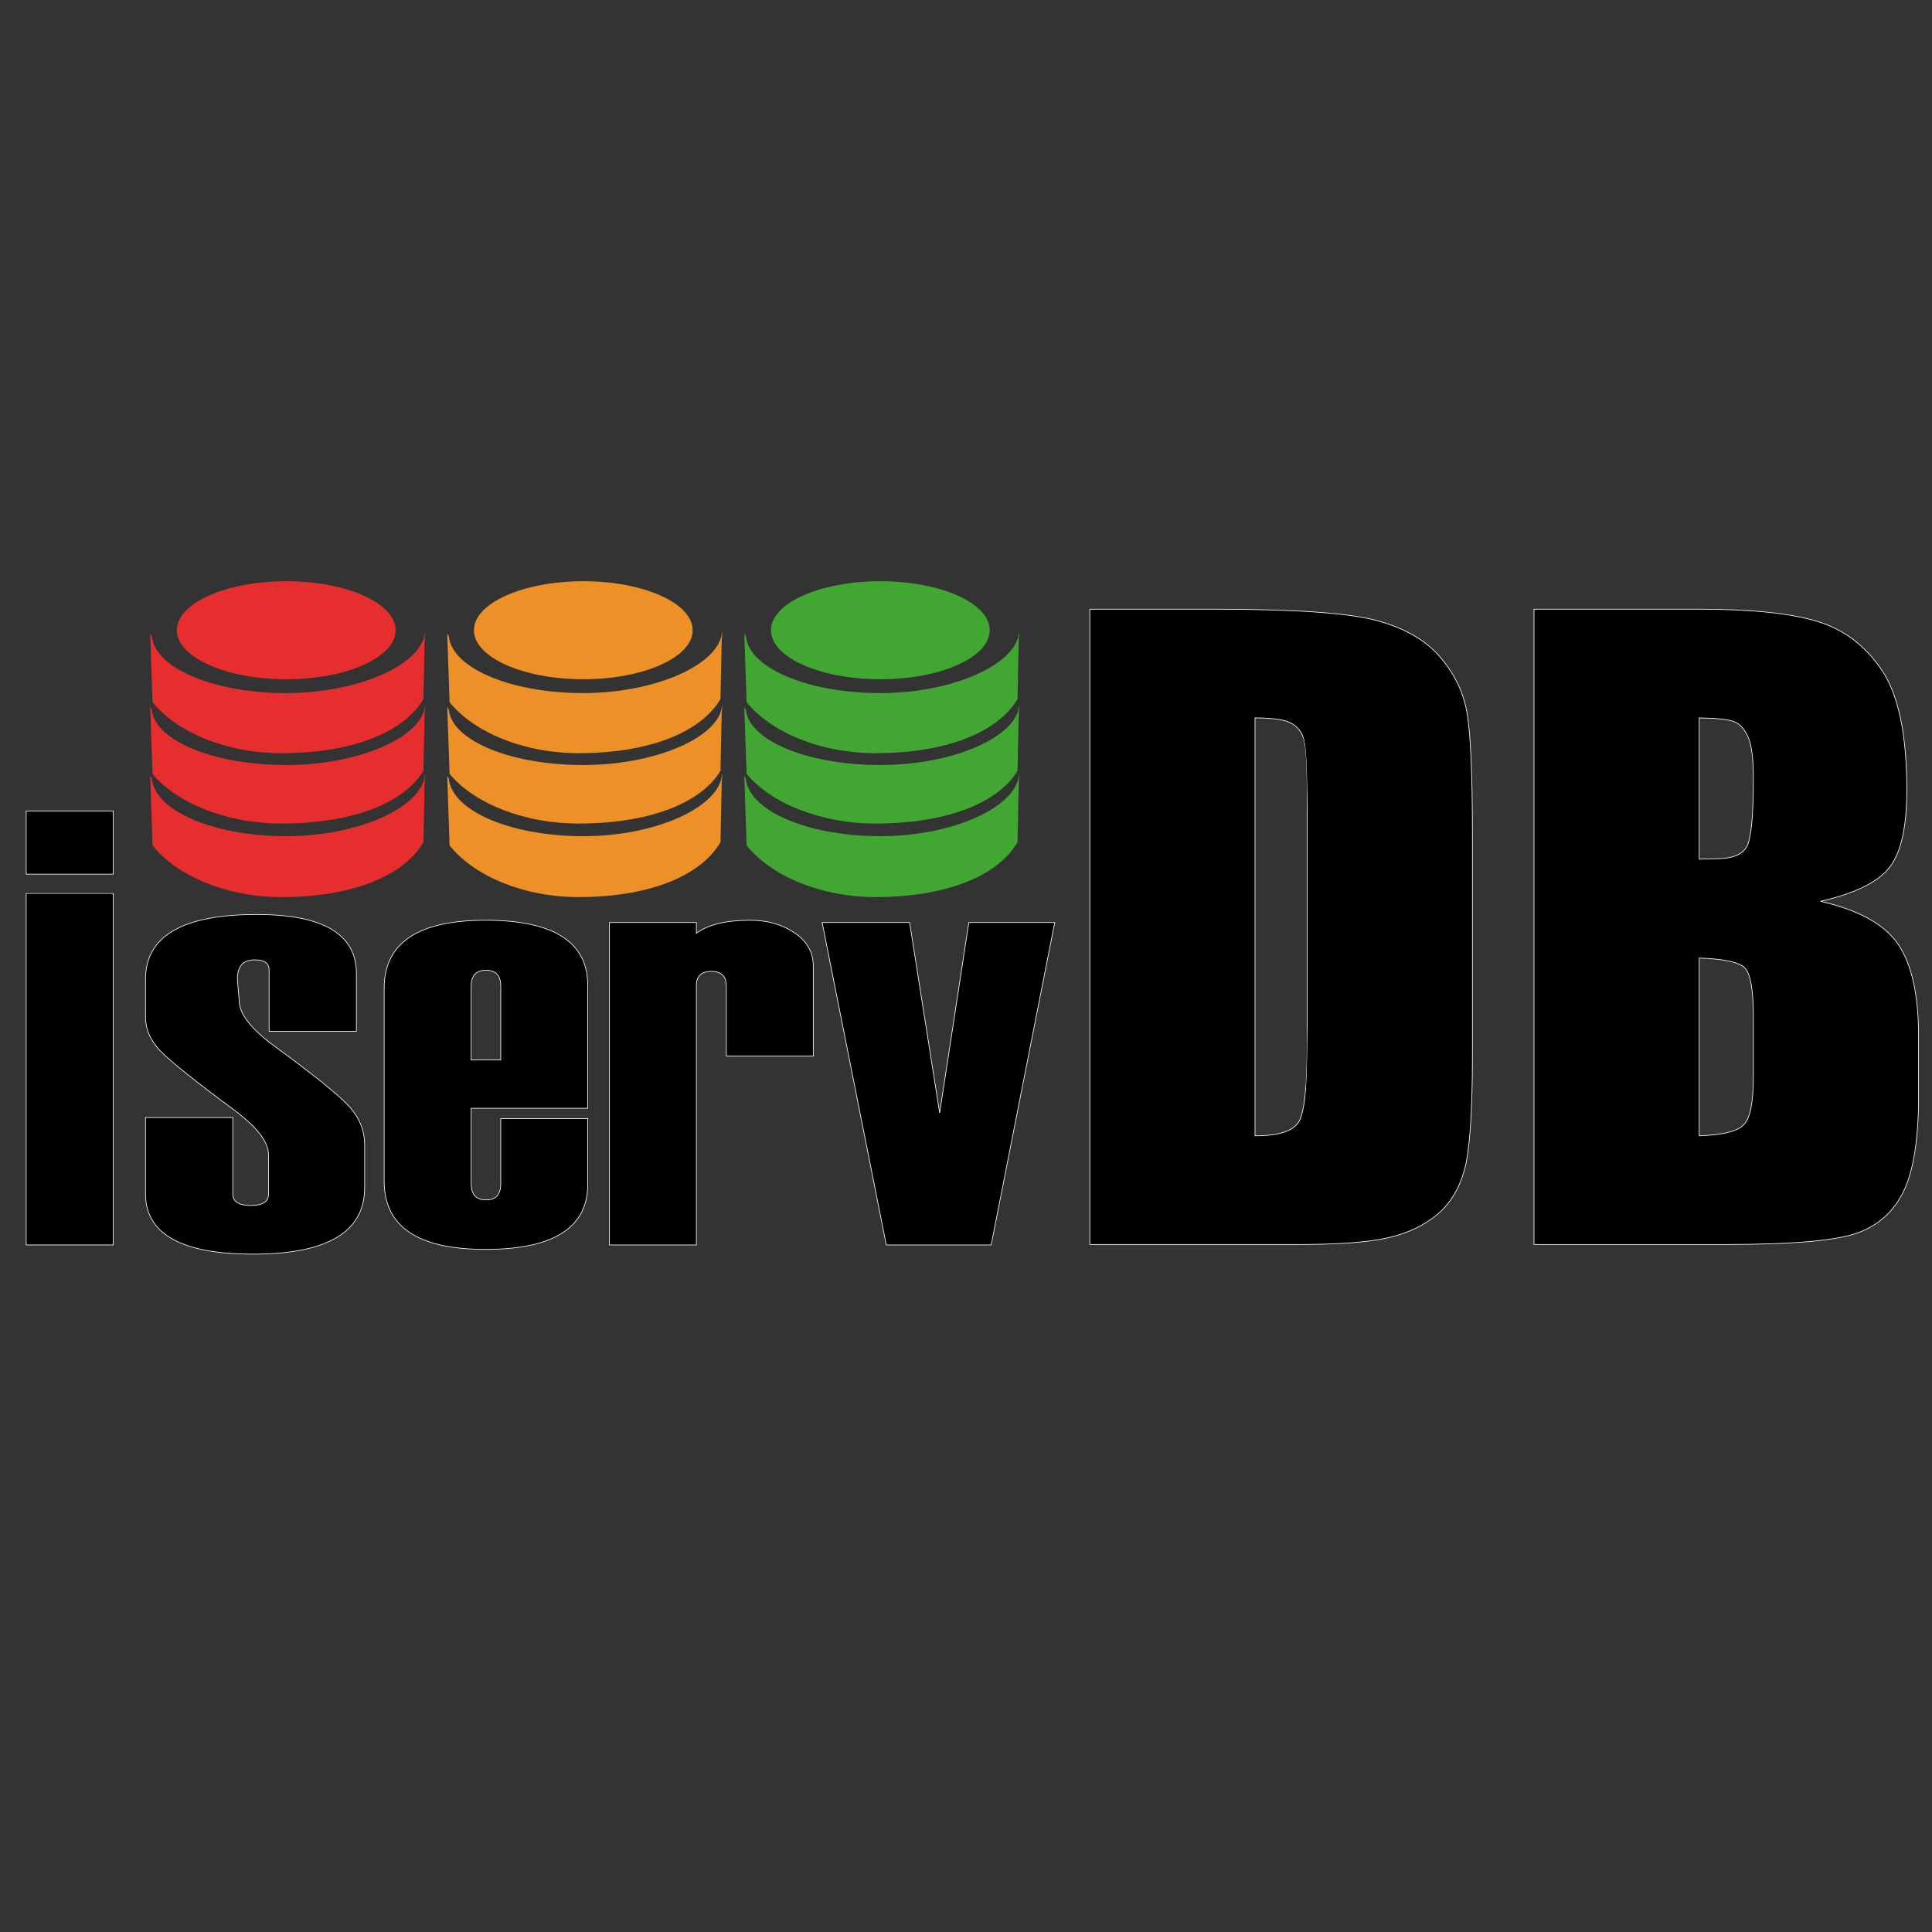 <?xml version="1.0" encoding="UTF-8" standalone="no"?>
<!-- Created with Inkscape (http://www.inkscape.org/) -->

<svg
   xmlns:dc="http://purl.org/dc/elements/1.1/"
   xmlns:cc="http://creativecommons.org/ns#"
   xmlns:rdf="http://www.w3.org/1999/02/22-rdf-syntax-ns#"
   xmlns:svg="http://www.w3.org/2000/svg"
   xmlns="http://www.w3.org/2000/svg"
   xmlns:sodipodi="http://sodipodi.sourceforge.net/DTD/sodipodi-0.dtd"
   xmlns:inkscape="http://www.inkscape.org/namespaces/inkscape"
   width="968"
   height="968"
   viewBox="0 0 256.117 256.117"
   version="1.1"
   id="svg6332"
   inkscape:version="0.92.1 r15371"
   sodipodi:docname="iservdb.svg"
   inkscape:export-filename="S:\github\iservdb_256.png"
   inkscape:export-xdpi="25.914923"
   inkscape:export-ydpi="25.914923">
  <rect x="0" y="0" width="256.117" height="256.117" fill="#333333" stroke="none"/>
  <defs
     id="defs6326">
    <clipPath
       clipPathUnits="userSpaceOnUse"
       id="clipPath6226">
      <path
         d="M 0,5725.982 H 2324.413 V 0 H 0 Z"
         id="path6224"
         inkscape:connector-curvature="0" />
    </clipPath>
  </defs>
  <sodipodi:namedview
     id="base"
     pagecolor="#ffffff"
     bordercolor="#666666"
     borderopacity="1.0"
     inkscape:pageopacity="0"
     inkscape:pageshadow="2"
     inkscape:zoom="0.35"
     inkscape:cx="88.228503"
     inkscape:cy="295.69461"
     inkscape:document-units="mm"
     inkscape:current-layer="layer1"
     showgrid="false"
     units="px"
     fit-margin-top="10"
     fit-margin-left="10"
     fit-margin-right="10"
     fit-margin-bottom="10"
     inkscape:window-width="1366"
     inkscape:window-height="705"
     inkscape:window-x="-8"
     inkscape:window-y="-8"
     inkscape:window-maximized="1" />
  <g
     inkscape:label="圖層 1"
     inkscape:groupmode="layer"
     id="layer1"
     transform="translate(44.888,89.524)">
    <g
       id="g6600"
       transform="matrix(0.353,0,0,-0.353,-86.722,1655.466)">
      <g
         id="g7518"
         transform="translate(2.143,244.286)">
        <g
           transform="translate(376.496,4462.35)"
           id="g6228">
          <path
             inkscape:connector-curvature="0"
             id="path6230"
             style="fill:#ed9027;fill-opacity:1;fill-rule:nonzero;stroke:none"
             d="m 0,0 c 0,-10.158 -18.391,-18.411 -41.082,-18.411 -22.674,0 -41.072,8.253 -41.072,18.411 0,10.159 18.398,18.405 41.072,18.405 C -18.391,18.405 0,10.159 0,0" />
        </g>
        <g
           transform="translate(387.525,4461.761)"
           id="g6232">
          <path
             inkscape:connector-curvature="0"
             id="path6234"
             style="fill:#ed9027;fill-opacity:1;fill-rule:nonzero;stroke:none"
             d="m 0,0 c -0.766,-12.039 -24.545,-23.015 -52.112,-23.015 -28.038,0 -50.533,9.942 -50.533,22.262 0,0.183 0.023,-1.036 0.033,-1.036 l -0.596,1.259 0.884,-25.904 c 8.982,-11.128 27.613,-19.262 49.017,-19.157 27.842,0.15 45.965,8.762 52.711,20.348 l 0.478,22.407 C -0.118,-2.567 0.19,-0.262 0,0" />
        </g>
        <g
           transform="translate(387.525,4434.135)"
           id="g6236">
          <path
             inkscape:connector-curvature="0"
             id="path6238"
             style="fill:#ed9027;fill-opacity:1;fill-rule:nonzero;stroke:none"
             d="m 0,0 c -0.766,-11.71 -24.545,-22.406 -52.112,-22.406 -28.038,0 -50.533,9.68 -50.533,21.692 0,0.158 0.023,-1.021 0.033,-1.021 l -0.596,1.231 0.884,-25.229 c 8.982,-10.84 27.613,-18.764 49.017,-18.647 27.842,0.138 45.965,8.528 52.711,19.8 l 0.478,21.836 C -0.118,-2.489 0.19,-0.255 0,0" />
        </g>
        <g
           transform="translate(387.525,4408.31)"
           id="g6240">
          <path
             inkscape:connector-curvature="0"
             id="path6242"
             style="fill:#ed9027;fill-opacity:1;fill-rule:nonzero;stroke:none"
             d="m 0,0 c -0.766,-12.182 -24.545,-23.304 -52.112,-23.304 -28.038,0 -50.533,10.066 -50.533,22.551 0,0.177 0.023,-1.055 0.033,-1.055 l -0.596,1.271 0.884,-26.237 c 8.982,-11.279 27.613,-19.512 49.017,-19.4 27.842,0.15 45.965,8.881 52.711,20.611 l 0.478,22.701 C -0.118,-2.587 0.19,-0.275 0,0" />
        </g>
        <g
           transform="translate(488.048,4462.35)"
           id="g6244">
          <path
             inkscape:connector-curvature="0"
             id="path6246"
             style="fill:#42a732;fill-opacity:1;fill-rule:nonzero;stroke:none"
             d="m 0,0 c 0,-10.158 -18.391,-18.411 -41.079,-18.411 -22.68,0 -41.071,8.253 -41.071,18.411 0,10.159 18.391,18.405 41.071,18.405 C -18.391,18.405 0,10.159 0,0" />
        </g>
        <g
           transform="translate(499.078,4461.761)"
           id="g6248">
          <path
             inkscape:connector-curvature="0"
             id="path6250"
             style="fill:#42a732;fill-opacity:1;fill-rule:nonzero;stroke:none"
             d="m 0,0 c -0.766,-12.039 -24.541,-23.015 -52.108,-23.015 -28.039,0 -50.537,9.942 -50.537,22.262 0,0.183 0.02,-1.036 0.034,-1.036 l -0.597,1.259 0.883,-25.904 c 8.988,-11.128 27.614,-19.262 49.018,-19.157 27.842,0.15 45.965,8.762 52.711,20.348 l 0.478,22.407 C -0.118,-2.567 0.19,-0.262 0,0" />
        </g>
        <g
           transform="translate(499.078,4434.135)"
           id="g6252">
          <path
             inkscape:connector-curvature="0"
             id="path6254"
             style="fill:#42a732;fill-opacity:1;fill-rule:nonzero;stroke:none"
             d="m 0,0 c -0.766,-11.71 -24.541,-22.406 -52.108,-22.406 -28.039,0 -50.537,9.68 -50.537,21.692 0,0.158 0.02,-1.021 0.034,-1.021 l -0.597,1.231 0.883,-25.229 c 8.988,-10.84 27.614,-18.764 49.018,-18.647 27.842,0.138 45.965,8.528 52.711,19.8 l 0.478,21.836 C -0.118,-2.489 0.19,-0.255 0,0" />
        </g>
        <g
           transform="translate(499.078,4408.31)"
           id="g6256">
          <path
             inkscape:connector-curvature="0"
             id="path6258"
             style="fill:#42a732;fill-opacity:1;fill-rule:nonzero;stroke:none"
             d="m 0,0 c -0.766,-12.182 -24.541,-23.304 -52.108,-23.304 -28.039,0 -50.537,10.066 -50.537,22.551 0,0.177 0.02,-1.055 0.034,-1.055 l -0.597,1.271 0.883,-26.237 c 8.988,-11.279 27.614,-19.512 49.018,-19.4 27.842,0.15 45.965,8.881 52.711,20.611 l 0.478,22.701 C -0.118,-2.587 0.19,-0.275 0,0" />
        </g>
        <g
           transform="translate(264.943,4462.35)"
           id="g6260">
          <path
             inkscape:connector-curvature="0"
             id="path6262"
             style="fill:#e72e2e;fill-opacity:1;fill-rule:nonzero;stroke:none"
             d="m 0,0 c 0,-10.158 -18.391,-18.411 -41.082,-18.411 -22.674,0 -41.072,8.253 -41.072,18.411 0,10.159 18.398,18.405 41.072,18.405 C -18.391,18.405 0,10.159 0,0" />
        </g>
        <g
           transform="translate(275.973,4461.761)"
           id="g6264">
          <path
             inkscape:connector-curvature="0"
             id="path6266"
             style="fill:#e72e2e;fill-opacity:1;fill-rule:nonzero;stroke:none"
             d="m 0,0 c -0.766,-12.039 -24.544,-23.015 -52.111,-23.015 -28.038,0 -50.534,9.942 -50.534,22.262 0,0.183 0.023,-1.036 0.034,-1.036 l -0.597,1.259 0.884,-25.904 c 8.983,-11.128 27.614,-19.262 49.018,-19.157 27.841,0.15 45.965,8.762 52.707,20.348 L -0.12,-2.836 C -0.12,-2.567 0.188,-0.262 0,0" />
        </g>
        <g
           transform="translate(275.973,4434.135)"
           id="g6268">
          <path
             inkscape:connector-curvature="0"
             id="path6270"
             style="fill:#e72e2e;fill-opacity:1;fill-rule:nonzero;stroke:none"
             d="m 0,0 c -0.766,-11.71 -24.544,-22.406 -52.111,-22.406 -28.038,0 -50.534,9.68 -50.534,21.692 0,0.158 0.023,-1.021 0.034,-1.021 l -0.597,1.231 0.884,-25.229 c 8.983,-10.84 27.614,-18.764 49.018,-18.647 27.841,0.138 45.965,8.528 52.707,19.8 L -0.12,-2.744 C -0.12,-2.489 0.188,-0.255 0,0" />
        </g>
        <g
           transform="translate(275.973,4408.31)"
           id="g6272">
          <path
             inkscape:connector-curvature="0"
             id="path6274"
             style="fill:#e72e2e;fill-opacity:1;fill-rule:nonzero;stroke:none"
             d="m 0,0 c -0.766,-12.182 -24.544,-23.304 -52.111,-23.304 -28.038,0 -50.534,10.066 -50.534,22.551 0,0.177 0.023,-1.055 0.034,-1.055 l -0.597,1.271 0.884,-26.237 c 8.983,-11.279 27.614,-19.512 49.018,-19.4 27.841,0.15 45.965,8.881 52.707,20.611 L -0.12,-2.862 C -0.12,-2.587 0.188,-0.275 0,0" />
        </g>
        <path
           inkscape:connector-curvature="0"
           id="path6276"
           style="fill:#000100;fill-opacity:1;fill-rule:nonzero;stroke:#ffffff;stroke-width:0.25;stroke-linecap:butt;stroke-linejoin:miter;stroke-miterlimit:4;stroke-dasharray:none;stroke-opacity:1"
           d="m 158.873,4231.504 h -32.665 v 131.955 h 32.665 z m 0,139.237 h -32.665 v 23.743 h 32.665 z" />
        <g
           transform="translate(171.01,4279.343)"
           id="g6278">
          <path
             inkscape:connector-curvature="0"
             id="path6280"
             style="fill:#000100;fill-opacity:1;fill-rule:nonzero;stroke:none"
             d="m 0,0 h 32.78 v -28.747 c 0,-2.855 2.273,-4.276 6.822,-4.276 4.392,0 6.588,1.421 6.588,4.276 v 14.849 c 0,4.539 -3.975,9.87 -11.919,15.994 C 18.912,13.446 9.359,21.083 5.616,24.974 1.87,28.877 0,33.16 0,37.816 v 14.069 c 0,16.25 13.924,24.371 41.783,24.371 24.944,0 37.418,-7.395 37.418,-22.183 V 32.407 H 46.42 v 23.061 c 0,2.509 -1.83,3.753 -5.492,3.753 -4.287,0 -6.428,-2.411 -6.428,-7.244 l 0.691,-8.128 C 35.191,39.186 39.249,33.776 47.366,27.6 62.457,16.59 72.052,8.9 76.148,4.539 c 4.097,-4.37 6.147,-9.321 6.147,-14.848 V -26.297 C 82.295,-42.959 68.328,-51.29 40.4,-51.29 13.466,-51.29 0,-43.712 0,-28.577 Z" />
        </g>
        <g
           style="fill:#000000;fill-opacity:1"
           transform="translate(171.01,4279.343)"
           id="g6282">
          <path
             inkscape:connector-curvature="0"
             id="path6284"
             style="fill:#000000;fill-opacity:1;stroke:#ffffff;stroke-width:0.25;stroke-linecap:butt;stroke-linejoin:miter;stroke-miterlimit:4;stroke-dasharray:none;stroke-opacity:1"
             d="m 0,0 h 32.78 v -28.747 c 0,-2.855 2.273,-4.276 6.822,-4.276 4.392,0 6.588,1.421 6.588,4.276 v 14.849 c 0,4.539 -3.975,9.87 -11.919,15.994 C 18.912,13.446 9.359,21.083 5.616,24.974 1.87,28.877 0,33.16 0,37.816 v 14.069 c 0,16.25 13.924,24.371 41.783,24.371 24.944,0 37.418,-7.395 37.418,-22.183 V 32.407 H 46.42 v 23.061 c 0,2.509 -1.83,3.753 -5.492,3.753 -4.287,0 -6.428,-2.411 -6.428,-7.244 l 0.691,-8.128 C 35.191,39.186 39.249,33.776 47.366,27.6 62.457,16.59 72.052,8.9 76.148,4.539 c 4.097,-4.37 6.147,-9.321 6.147,-14.848 V -26.297 C 82.295,-42.959 68.328,-51.29 40.4,-51.29 13.466,-51.29 0,-43.712 0,-28.577 Z" />
        </g>
        <g
           transform="translate(304.424,4300.969)"
           id="g6286">
          <path
             inkscape:connector-curvature="0"
             id="path6288"
             style="fill:#000100;fill-opacity:1;fill-rule:nonzero;stroke:none"
             d="m 0,0 v 27.745 c 0,3.961 -1.837,5.946 -5.505,5.946 -3.743,0 -5.613,-1.985 -5.613,-5.946 V 0 Z m 32.666,-18.148 h -43.784 v -28.261 c 0,-4.108 1.87,-6.157 5.613,-6.157 3.668,0 5.505,2.049 5.505,6.157 v 24.397 h 32.666 v -24.614 c 0,-16.335 -12.802,-24.508 -38.396,-24.508 -25.371,0 -38.054,8.514 -38.054,25.556 v 72.49 c 0,17.03 12.683,25.557 38.054,25.557 25.594,0 38.396,-8.18 38.396,-24.515 z" />
        </g>
        <g
           style="fill:#000000"
           transform="translate(304.424,4300.969)"
           id="g6290">
          <path
             inkscape:connector-curvature="0"
             id="path6292"
             style="fill:#000000;stroke:#ffffff;stroke-width:0.25;stroke-linecap:butt;stroke-linejoin:miter;stroke-miterlimit:4;stroke-dasharray:none;stroke-opacity:1"
             d="m 0,0 v 27.745 c 0,3.961 -1.837,5.946 -5.505,5.946 -3.743,0 -5.613,-1.985 -5.613,-5.946 V 0 Z m 32.666,-18.148 h -43.784 v -28.261 c 0,-4.108 1.87,-6.157 5.613,-6.157 3.668,0 5.505,2.049 5.505,6.157 v 24.397 h 32.666 v -24.614 c 0,-16.335 -12.802,-24.508 -38.396,-24.508 -25.371,0 -38.054,8.514 -38.054,25.556 v 72.49 c 0,17.03 12.683,25.557 38.054,25.557 25.594,0 38.396,-8.18 38.396,-24.515 z" />
        </g>
        <g
           transform="translate(421.792,4302.43)"
           id="g6294">
          <path
             inkscape:connector-curvature="0"
             id="path6296"
             style="fill:#000100;fill-opacity:1;fill-rule:nonzero;stroke:none"
             d="m 0,0 h -32.662 v 26.284 c 0,3.68 -1.873,5.534 -5.619,5.534 -3.747,0 -5.621,-1.781 -5.621,-5.325 V -70.925 H -76.564 V 50.17 h 32.662 v -4.067 c 4.363,3.268 11.083,4.905 20.173,4.905 6.497,0 12.079,-1.585 16.742,-4.755 C -2.332,43.09 0,38.937 0,33.796 Z" />
        </g>
        <g
           style="fill:#000000;fill-opacity:1"
           transform="translate(421.792,4302.43)"
           id="g6298">
          <path
             inkscape:connector-curvature="0"
             id="path6300"
             style="fill:#000000;fill-opacity:1;stroke:#ffffff;stroke-width:0.25;stroke-linecap:butt;stroke-linejoin:miter;stroke-miterlimit:4;stroke-dasharray:none;stroke-opacity:1"
             d="m 0,0 h -32.662 v 26.284 c 0,3.68 -1.873,5.534 -5.619,5.534 -3.747,0 -5.621,-1.781 -5.621,-5.325 V -70.925 H -76.564 V 50.17 h 32.662 v -4.067 c 4.363,3.268 11.083,4.905 20.173,4.905 6.497,0 12.079,-1.585 16.742,-4.755 C -2.332,43.09 0,38.937 0,33.796 Z" />
        </g>
        <g
           transform="translate(512.459,4352.6)"
           id="g6302">
          <path
             inkscape:connector-curvature="0"
             id="path6304"
             style="fill:#000100;fill-opacity:1;fill-rule:nonzero;stroke:none"
             d="M 0,0 -23.867,-121.095 H -63.256 L -87.345,0 H -54.5 L -43.214,-71.554 -32.263,0 Z" />
        </g>
        <g
           style="fill:#000000;fill-opacity:1"
           transform="translate(512.459,4352.6)"
           id="g6306">
          <path
             inkscape:connector-curvature="0"
             id="path6308"
             style="fill:#000000;fill-opacity:1;stroke:#ffffff;stroke-width:0.25;stroke-linecap:butt;stroke-linejoin:miter;stroke-miterlimit:4;stroke-dasharray:none;stroke-opacity:1"
             d="M 0,0 -23.867,-121.095 H -63.256 L -87.345,0 H -54.5 L -43.214,-71.554 -32.263,0 Z" />
        </g>
        <g
           transform="translate(587.674,4429.433)"
           id="g6310">
          <path
             inkscape:connector-curvature="0"
             id="path6312"
             style="fill:#000100;fill-opacity:1;fill-rule:nonzero;stroke:none"
             d="m 0,0 v -156.948 c 8.947,0 14.449,1.795 16.504,5.385 2.071,3.582 3.099,13.334 3.099,29.25 v 92.689 c 0,10.807 -0.348,17.736 -1.028,20.782 -0.695,3.046 -2.267,5.279 -4.717,6.706 C 11.396,-0.714 6.785,0 0,0 m -62.038,40.824 h 46.424 c 29.958,0 50.222,-1.383 60.786,-4.127 10.558,-2.758 18.595,-7.276 24.096,-13.558 5.502,-6.293 8.934,-13.288 10.31,-21.004 1.375,-7.709 2.068,-22.864 2.068,-45.461 v -83.56 c 0,-21.415 -1.008,-35.734 -3.025,-42.951 -2.018,-7.225 -5.528,-12.87 -10.532,-16.95 -5.016,-4.074 -11.198,-6.922 -18.575,-8.548 -7.36,-1.617 -18.469,-2.43 -33.297,-2.43 h -78.255 z" />
        </g>
        <g
           transform="translate(587.674,4429.433)"
           id="g6314">
          <path
             inkscape:connector-curvature="0"
             id="path6316"
             style="fill:none;stroke:#ffffff;stroke-width:0.25;stroke-linecap:butt;stroke-linejoin:miter;stroke-miterlimit:4;stroke-dasharray:none;stroke-opacity:1"
             d="m 0,0 v -156.948 c 8.947,0 14.449,1.795 16.504,5.385 2.071,3.582 3.099,13.334 3.099,29.25 v 92.689 c 0,10.807 -0.348,17.736 -1.028,20.782 -0.695,3.046 -2.267,5.279 -4.717,6.706 C 11.396,-0.714 6.785,0 0,0 Z m -62.038,40.824 h 46.424 c 29.958,0 50.222,-1.383 60.786,-4.127 10.558,-2.758 18.595,-7.276 24.096,-13.558 5.502,-6.293 8.934,-13.288 10.31,-21.004 1.375,-7.709 2.068,-22.864 2.068,-45.461 v -83.56 c 0,-21.415 -1.008,-35.734 -3.025,-42.951 -2.018,-7.225 -5.528,-12.87 -10.532,-16.95 -5.016,-4.074 -11.198,-6.922 -18.575,-8.548 -7.36,-1.617 -18.469,-2.43 -33.297,-2.43 h -78.255 z" />
        </g>
        <g
           style="fill:#000000;fill-opacity:1"
           transform="translate(754.491,4339.245)"
           id="g6318">
          <path
             inkscape:connector-curvature="0"
             id="path6320"
             style="fill:#000000;fill-opacity:1;fill-rule:nonzero;stroke:none"
             d="m 0,0 v -66.76 c 8.751,0.302 14.318,1.671 16.727,4.126 2.411,2.457 3.616,8.502 3.616,18.13 v 22.255 c 0,10.211 -1.087,16.401 -3.248,18.562 C 14.933,-1.525 9.235,-0.294 0,0 M 0,90.188 V 37.137 c 2.659,0.097 4.716,0.15 6.196,0.15 6.091,0 9.968,1.493 11.638,4.493 1.67,2.993 2.509,11.566 2.509,25.713 0,7.467 -0.694,12.699 -2.07,15.693 -1.375,3 -3.163,4.887 -5.377,5.672 C 10.69,89.645 6.393,90.09 0,90.188 m -62.037,40.824 h 61.893 c 19.55,0 34.36,-1.526 44.432,-4.572 10.067,-3.039 18.195,-9.203 24.391,-18.477 6.183,-9.28 9.28,-24.227 9.28,-44.845 0,-13.944 -2.187,-23.663 -6.556,-29.159 C 67.028,28.458 58.409,24.24 45.539,21.293 59.882,18.05 69.608,12.667 74.718,5.148 c 5.108,-7.519 7.663,-19.045 7.663,-34.575 v -22.117 c 0,-16.126 -1.841,-28.065 -5.528,-35.834 -3.681,-7.768 -9.55,-13.073 -17.605,-15.921 -8.056,-2.85 -24.561,-4.278 -49.516,-4.278 h -71.769 z" />
        </g>
        <g
           transform="translate(754.491,4339.245)"
           id="g6322">
          <path
             inkscape:connector-curvature="0"
             id="path6324"
             style="fill:none;stroke:#ffffff;stroke-width:0.25;stroke-linecap:butt;stroke-linejoin:miter;stroke-miterlimit:4;stroke-dasharray:none;stroke-opacity:1"
             d="m 0,0 v -66.76 c 8.751,0.302 14.318,1.671 16.727,4.126 2.411,2.457 3.616,8.502 3.616,18.13 v 22.255 c 0,10.211 -1.087,16.401 -3.248,18.562 C 14.933,-1.525 9.235,-0.294 0,0 Z M 0,90.188 V 37.137 c 2.659,0.097 4.716,0.15 6.196,0.15 6.091,0 9.968,1.493 11.638,4.493 1.67,2.993 2.509,11.566 2.509,25.713 0,7.467 -0.694,12.699 -2.07,15.693 -1.375,3 -3.163,4.887 -5.377,5.672 C 10.69,89.645 6.393,90.09 0,90.188 Z m -62.037,40.824 h 61.893 c 19.55,0 34.36,-1.526 44.432,-4.572 10.067,-3.039 18.195,-9.203 24.391,-18.477 6.183,-9.28 9.28,-24.227 9.28,-44.845 0,-13.944 -2.187,-23.663 -6.556,-29.159 C 67.028,28.458 58.409,24.24 45.539,21.293 59.882,18.05 69.608,12.667 74.718,5.148 c 5.108,-7.519 7.663,-19.045 7.663,-34.575 v -22.117 c 0,-16.126 -1.841,-28.065 -5.528,-35.834 -3.681,-7.768 -9.55,-13.073 -17.605,-15.921 -8.056,-2.85 -24.561,-4.278 -49.516,-4.278 h -71.769 z" />
        </g>
        <path
           transform="matrix(0.75,0,0,-0.75,118.583,4488.255)"
           inkscape:connector-curvature="0"
           id="path6652"
           d="M 10.514,253.694 V 166.551 H 31.943 53.371 v 87.143 87.143 H 31.943 10.514 Z"
           style="fill:#000000;stroke-width:2.857" />
        <path
           transform="matrix(0.75,0,0,-0.75,118.583,4488.255)"
           inkscape:connector-curvature="0"
           id="path6654"
           d="M 10.514,140.837 V 126.551 H 31.943 53.371 v 14.286 14.286 H 31.943 10.514 Z"
           style="fill:#000000;stroke-width:2.857" />
        <path
           transform="matrix(0.75,0,0,-0.75,118.583,4488.255)"
           inkscape:connector-curvature="0"
           id="path6656"
           d="M 544.8,183.683 V 26.025 l 67.857,0.987 c 66.492,0.967 68.183,1.139 84.077,8.581 20.663,9.675 30.269,23.421 33.895,48.503 3.43,23.723 3.402,184.233 -0.035,208.019 -3.245,22.455 -8.971,30.854 -27.371,40.151 -13.783,6.964 -15.946,7.167 -86.28,8.109 l -72.143,0.967 z m 102.819,98.421 c 3.649,-3.645 4.441,-18.692 5.076,-96.365 0.85,-104.064 0.581,-105.733 -17.246,-107.217 l -10.649,-0.887 v 106.244 106.244 l 9.247,-1.849 c 5.086,-1.017 11.193,-3.793 13.571,-6.169 z"
           style="fill:#000000;stroke-width:2.857" />
        <path
           transform="matrix(0.75,0,0,-0.75,118.583,4488.255)"
           inkscape:connector-curvature="0"
           id="path6658"
           d="M 544.8,183.683 V 26.025 l 67.857,0.987 c 66.492,0.967 68.183,1.139 84.077,8.581 20.663,9.675 30.269,23.421 33.895,48.503 3.43,23.723 3.402,184.233 -0.035,208.019 -3.245,22.455 -8.971,30.854 -27.371,40.151 -13.783,6.964 -15.946,7.167 -86.28,8.109 l -72.143,0.967 z m 102.819,98.418 c 3.689,-3.687 4.324,-18.403 4.324,-100.165 0,-91.575 -0.247,-96.023 -5.546,-99.9 -3.05,-2.232 -9.157,-4.057 -13.571,-4.057 h -8.025 V 184.051 290.123 l 9.247,-1.849 c 5.086,-1.017 11.193,-3.795 13.571,-6.172 z"
           style="fill:#000000;stroke-width:2.857" />
      </g>
    </g>
  </g>
</svg>
